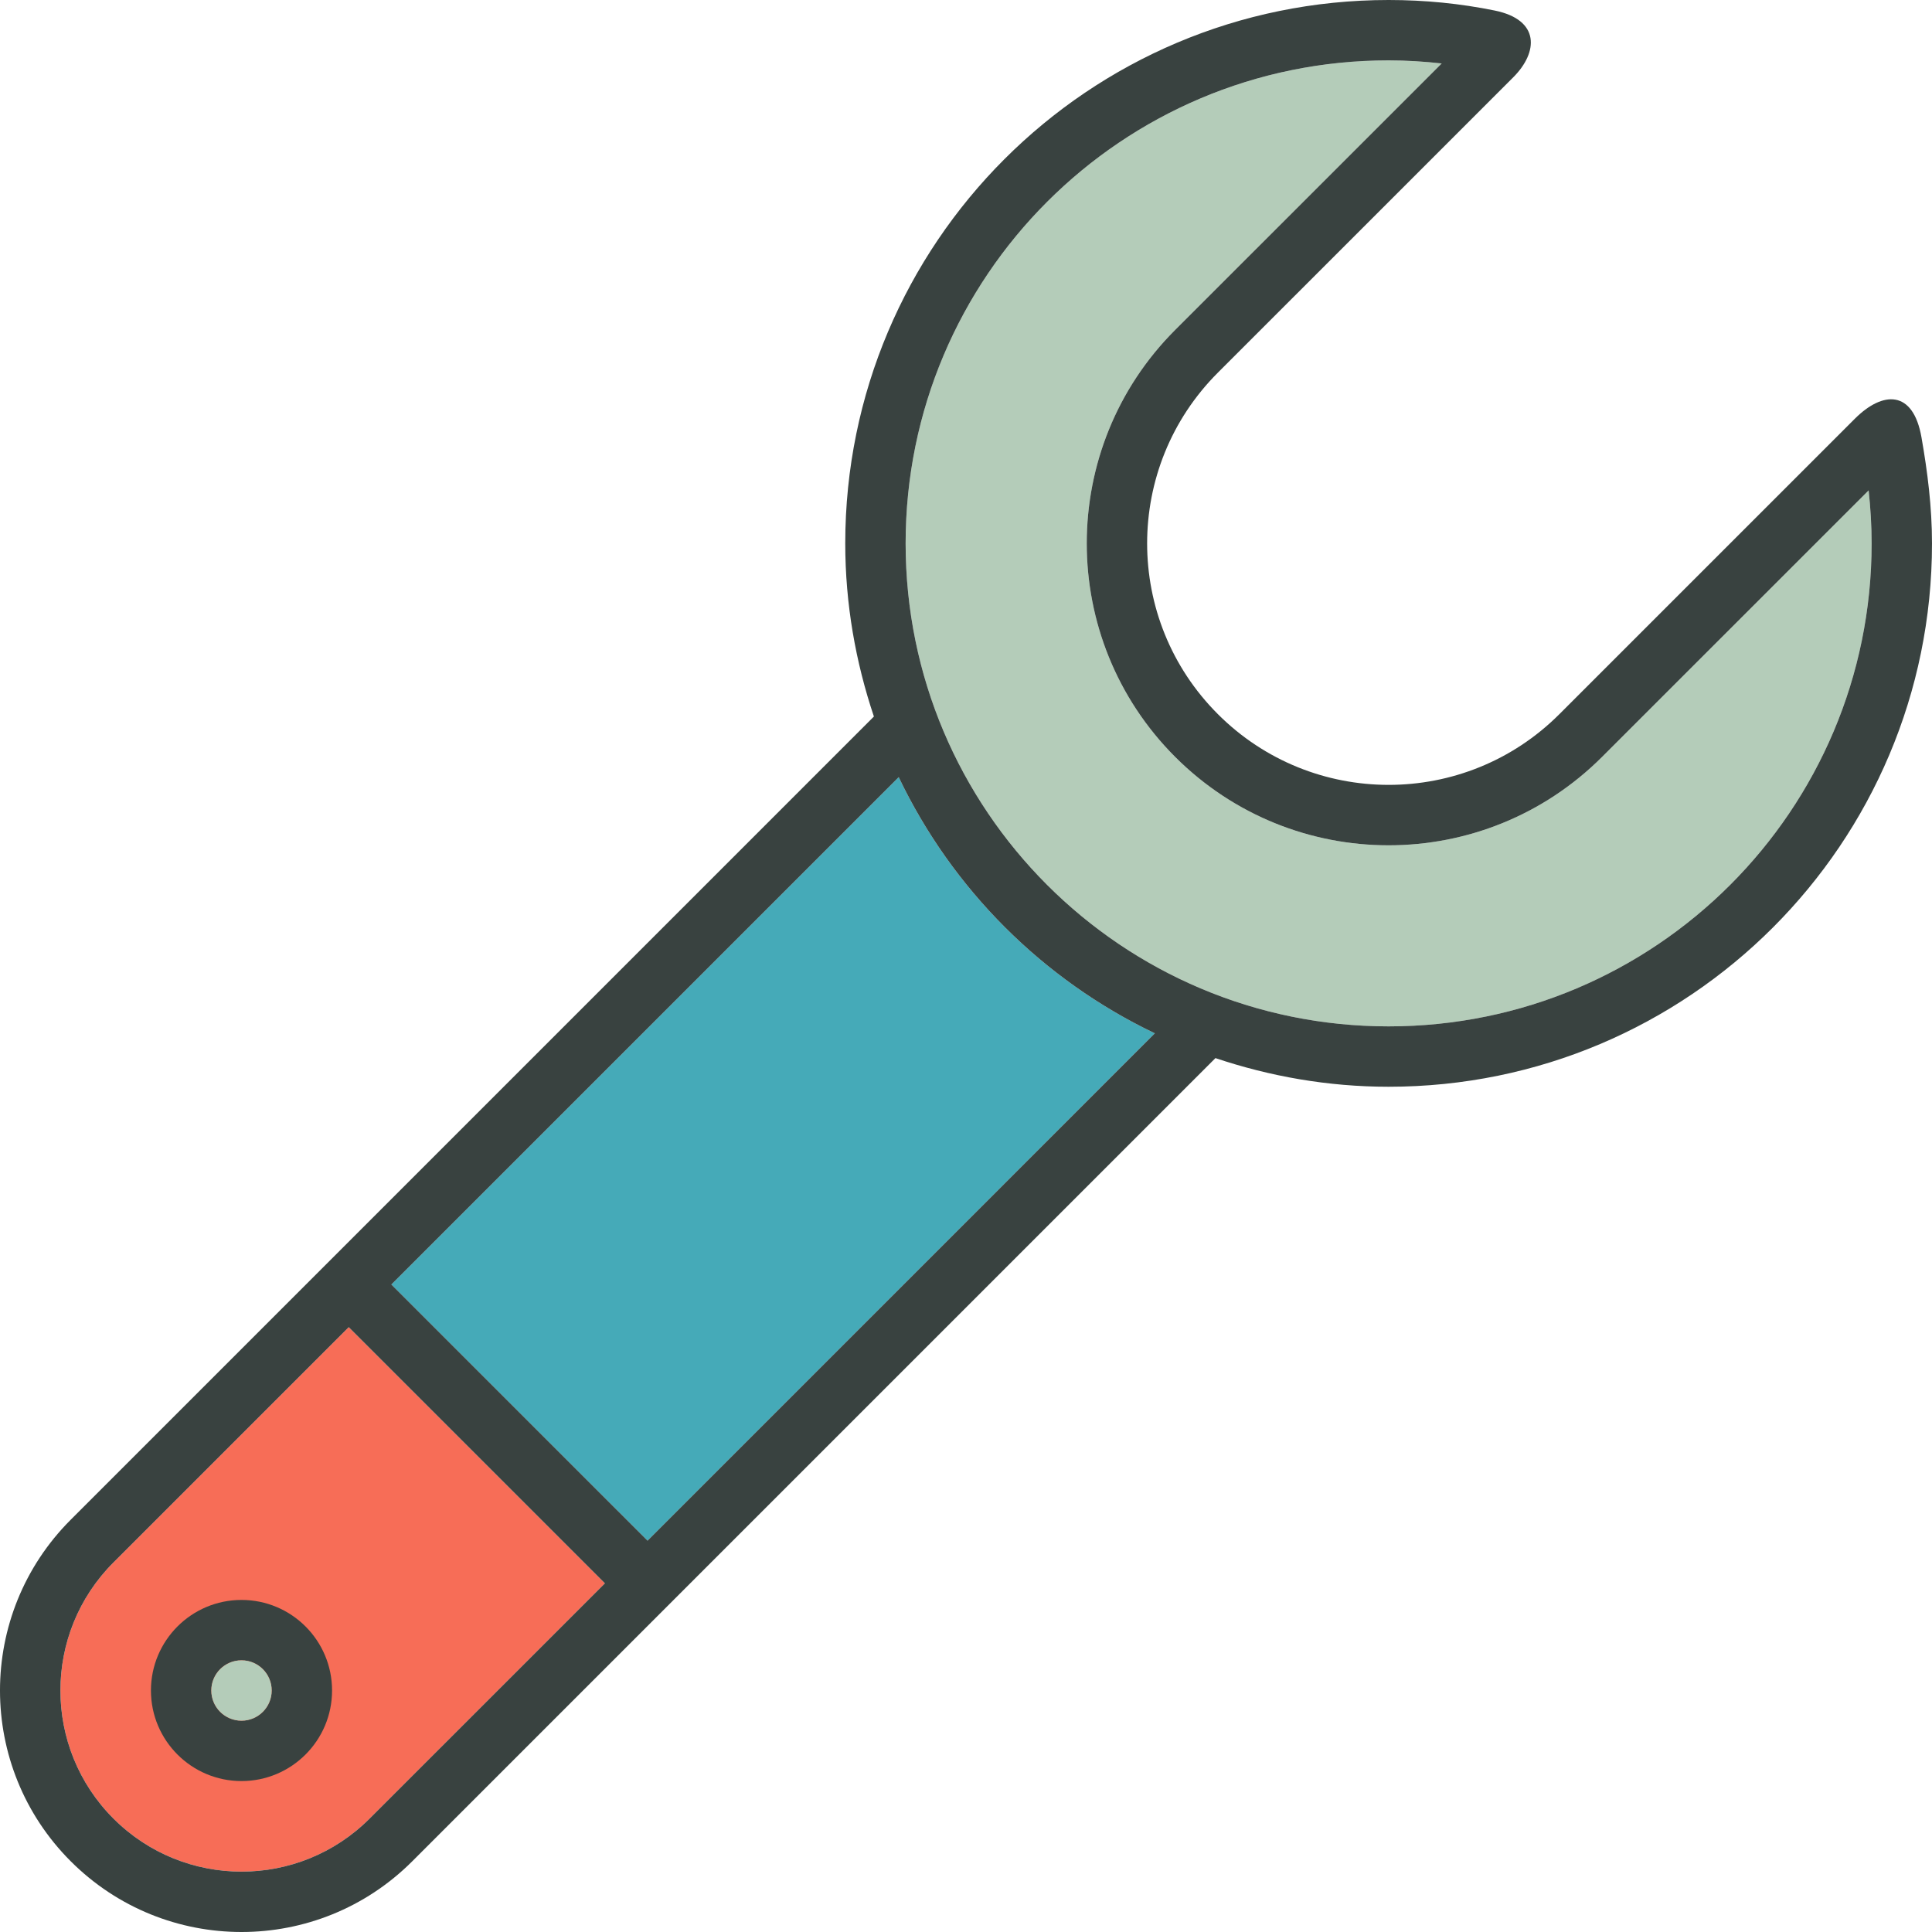 <?xml version="1.0" encoding="utf-8"?>

<!DOCTYPE svg PUBLIC "-//W3C//DTD SVG 1.0//EN" "http://www.w3.org/TR/2001/REC-SVG-20010904/DTD/svg10.dtd">
<!-- Скачано с сайта svg4.ru / Downloaded from svg4.ru -->
<svg version="1.0" id="Layer_1" xmlns="http://www.w3.org/2000/svg" xmlns:xlink="http://www.w3.org/1999/xlink" 
	 width="800px" height="800px" viewBox="0 0 64 64" enable-background="new 0 0 64 64" xml:space="preserve">
<g>
	<path fill="#F76D57" d="M12.243,60.244c-2.342,2.342-6.143,2.342-8.485-0.001s-2.343-6.142,0.001-8.485l7.793-7.793l8.486,8.485
		L12.243,60.244z"/>
	<path fill="#45AAB8" d="M21.451,51.036l-8.486-8.485l16.806-16.806c1.773,3.71,4.773,6.711,8.484,8.485L21.451,51.036z"/>
	<path fill="#B4CCB9" d="M46,34c-8.836,0-16-7.164-16-16S37.164,2,46,2c0.594,0,1.18,0.038,1.758,0.102l-8.83,8.828
		c-3.904,3.904-3.904,10.236,0,14.143c3.906,3.906,10.238,3.904,14.143,0l8.83-8.828C61.963,16.82,62,17.406,62,18
		C62,26.836,54.838,34,46,34z"/>
	<g>
		<path fill="#394240" d="M8,53c-1.656,0-3,1.344-3,3s1.344,3,3,3s3-1.344,3-3S9.657,53,8,53z M8,57c-0.553,0-1-0.447-1-1
			s0.447-1,1-1s1,0.447,1,1S8.553,57,8,57z"/>
		<path fill="#394240" d="M63.652,14.49c-0.277-1.584-1.283-1.544-2.209-0.618s-9.787,9.786-9.787,9.786
			c-3.123,3.123-8.189,3.123-11.312-0.001c-3.125-3.124-3.125-8.188,0-11.313c0,0,8.963-8.963,9.787-9.786
			c0.822-0.823,0.9-1.901-0.621-2.21C48.375,0.117,47.201,0,46,0c-9.941,0-18,8.06-18,18c0,2.008,0.344,3.933,0.949,5.736
			L2.342,50.344c-3.123,3.123-3.123,8.189,0.001,11.313s8.19,3.124,11.313,0.001l26.607-26.607C42.068,35.657,43.992,36,46,36
			c9.941,0,18-8.06,18-18C64,16.799,63.852,15.631,63.652,14.49z M12.243,60.244c-2.342,2.342-6.143,2.342-8.485-0.001
			s-2.343-6.142,0.001-8.485l7.793-7.793l8.486,8.485L12.243,60.244z M21.451,51.036l-8.486-8.485l16.806-16.806
			c1.773,3.71,4.773,6.711,8.484,8.485L21.451,51.036z M46,34c-8.836,0-16-7.164-16-16S37.164,2,46,2
			c0.594,0,1.18,0.038,1.758,0.102l-8.83,8.828c-3.904,3.904-3.904,10.236,0,14.143c3.906,3.906,10.238,3.904,14.143,0l8.83-8.828
			C61.963,16.82,62,17.406,62,18C62,26.836,54.838,34,46,34z"/>
	</g>
	<circle fill="#B4CCB9" cx="8" cy="56" r="1"/>
</g>
</svg>